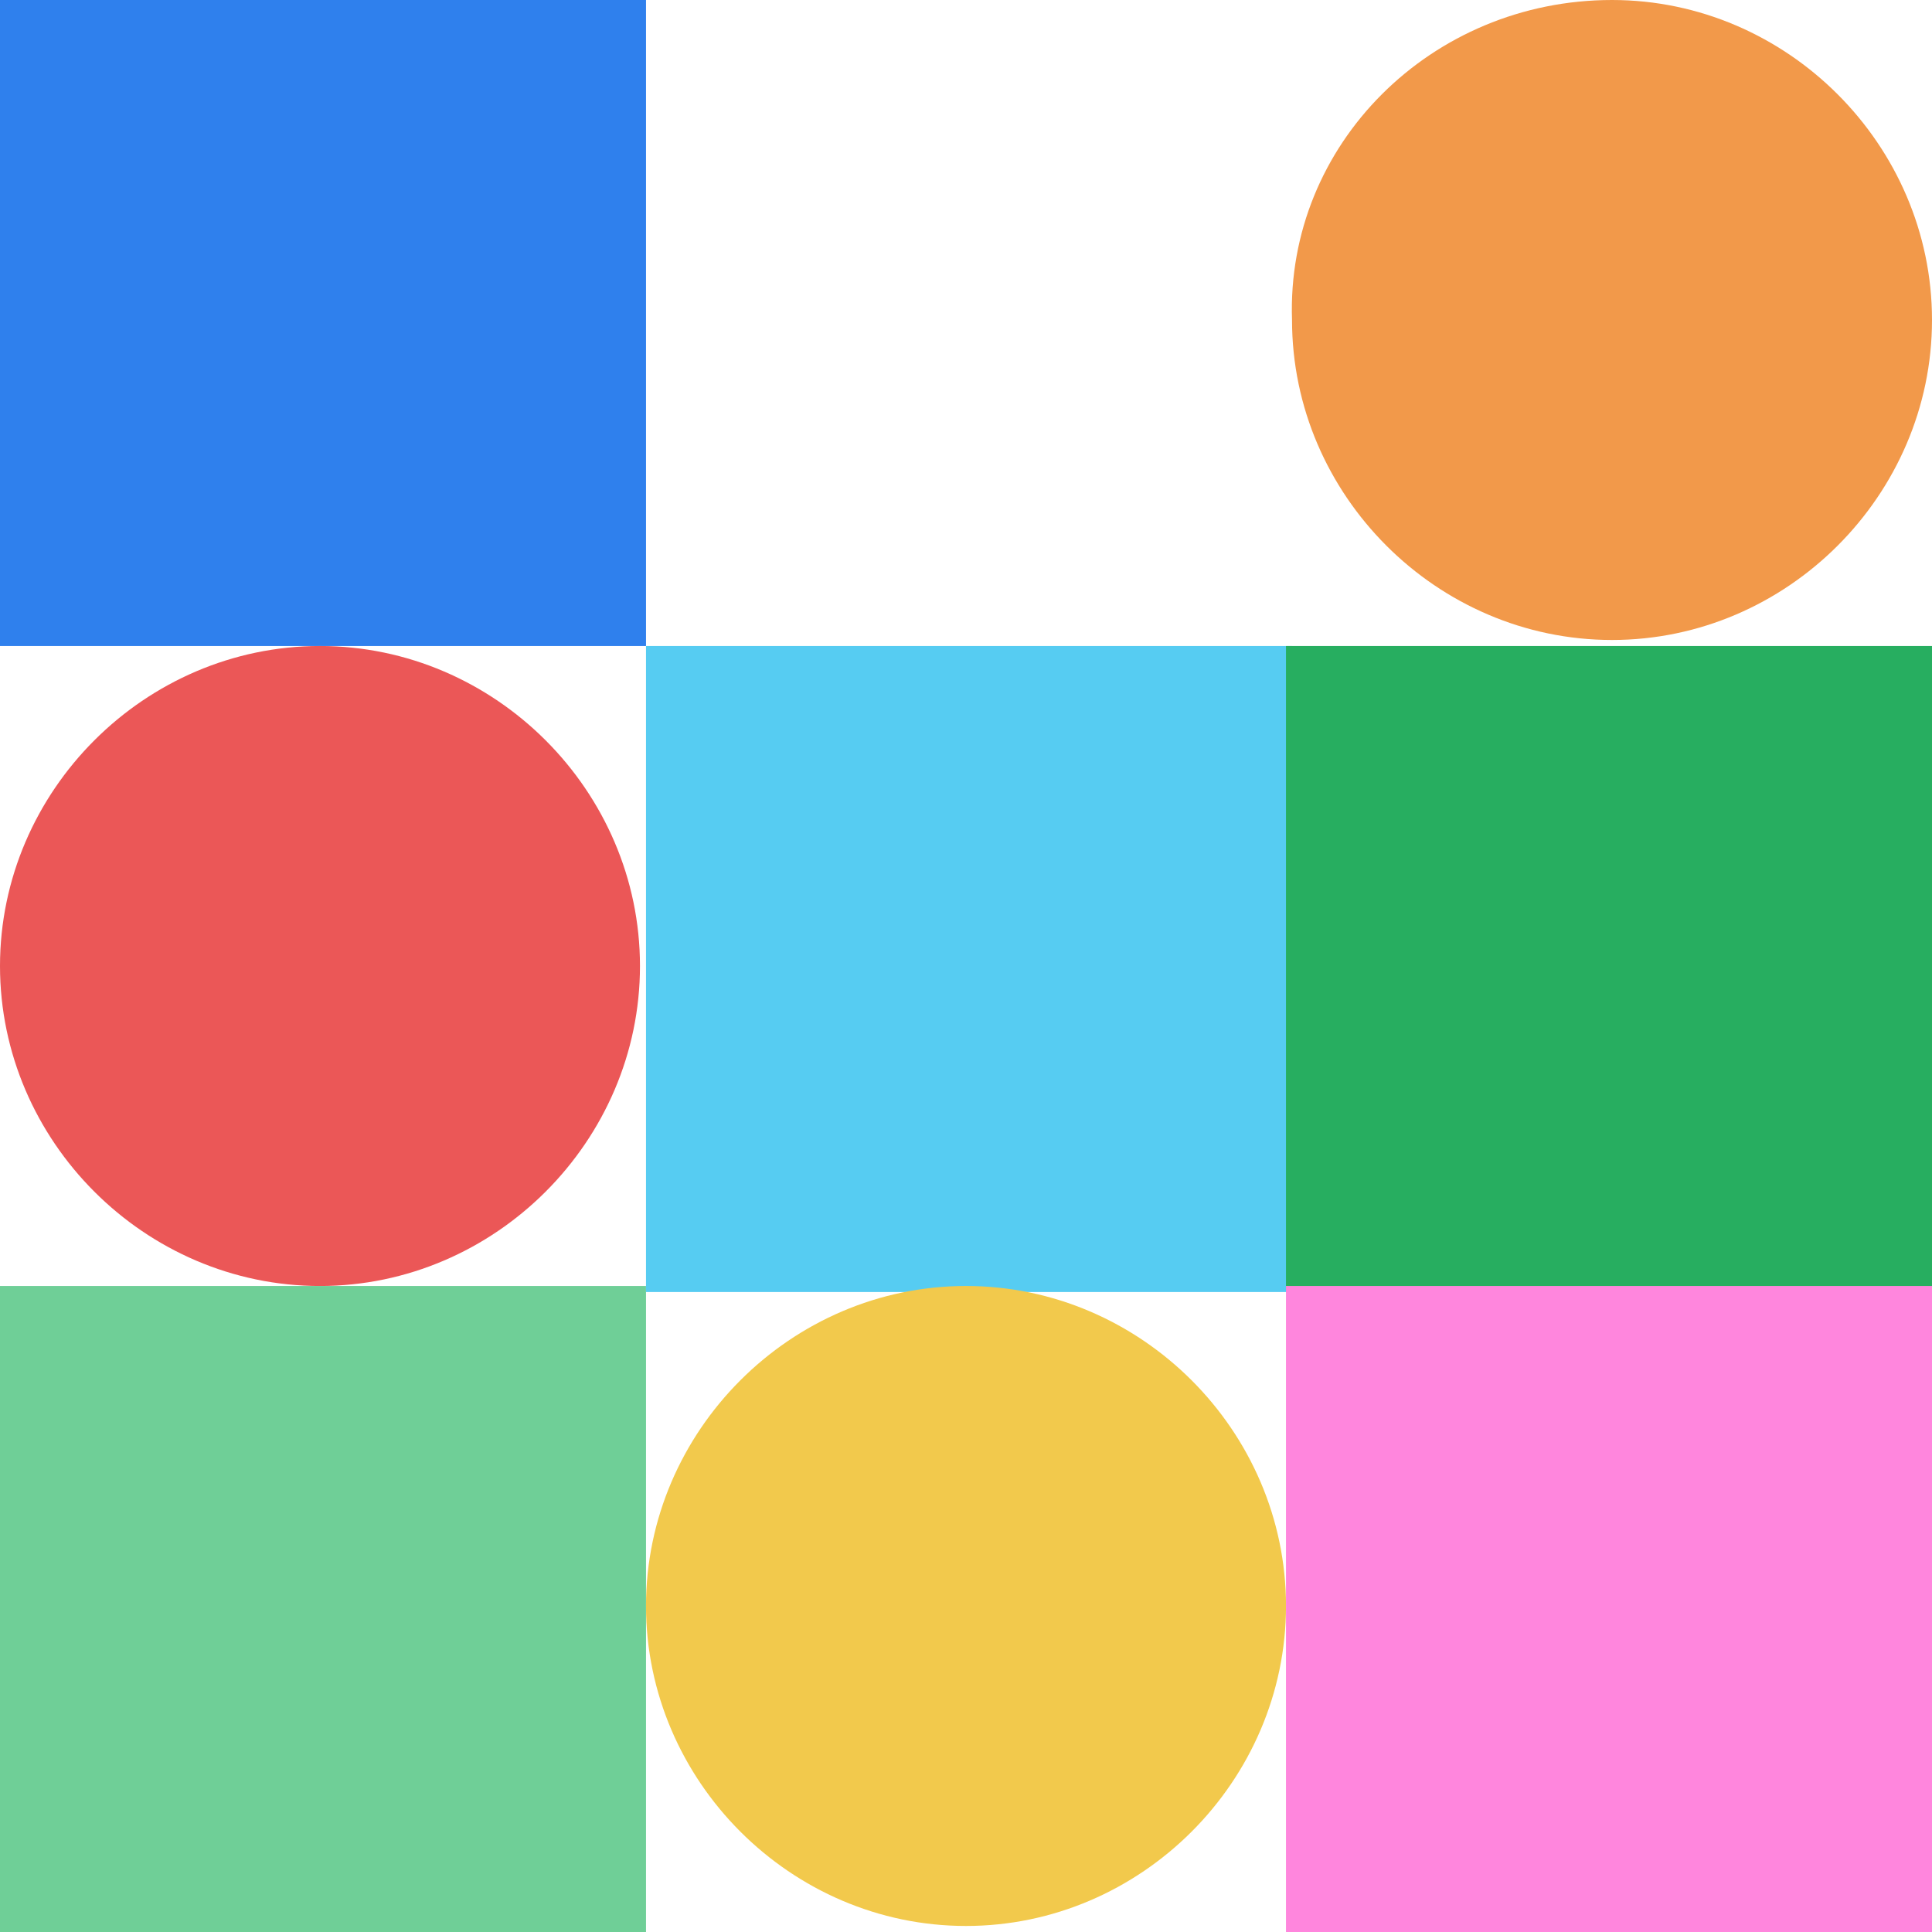 <?xml version="1.0" encoding="utf-8"?>
<!-- Generator: Adobe Illustrator 24.3.0, SVG Export Plug-In . SVG Version: 6.00 Build 0)  -->
<svg version="1.1" id="Layer_1" xmlns="http://www.w3.org/2000/svg" xmlns:xlink="http://www.w3.org/1999/xlink" x="0px" y="0px"
	 viewBox="0 0 32 32" style="enable-background:new 0 0 32 32;" xml:space="preserve">
<style type="text/css">
	.st0{fill:#2F80ED;}
	.st1{fill:#EB5757;}
	.st2{fill:#6FCF97;}
	.st3{fill:#9B51E0;}
	.st4{fill:#56CCF2;}
	.st5{fill:#F2C94C;}
	.st6{fill:#F2994A;}
	.st7{fill:#27AE60;}
	.st8{fill:#FF86DD;}
</style>
<rect class="st0" width="10.7" height="10.7"/>
<path class="st1" d="M5.3,10.7L5.3,10.7c2.9,0,5.3,2.4,5.3,5.3v0c0,2.9-2.4,5.3-5.3,5.3h0C2.4,21.3,0,18.9,0,16v0
	C0,13.1,2.4,10.7,5.3,10.7z"/>
<rect y="21.3" class="st2" width="10.7" height="10.7"/>
<rect x="36.8" y="-1.6" class="st3" width="10.7" height="10.7"/>
<rect x="10.7" y="10.7" class="st4" width="10.7" height="10.7"/>
<path class="st5" d="M16,21.3L16,21.3c2.9,0,5.3,2.4,5.3,5.3v0c0,2.9-2.4,5.3-5.3,5.3h0c-2.9,0-5.3-2.4-5.3-5.3v0
	C10.7,23.7,13.1,21.3,16,21.3z"/>
<path class="st6" d="M26.7,0L26.7,0C29.6,0,32,2.4,32,5.3v0c0,2.9-2.4,5.3-5.3,5.3h0c-2.9,0-5.3-2.4-5.3-5.3v0
	C21.3,2.4,23.7,0,26.7,0z"/>
<rect x="21.3" y="10.7" class="st7" width="10.7" height="10.7"/>
<rect x="21.3" y="21.3" class="st8" width="10.7" height="10.7"/>
</svg>
